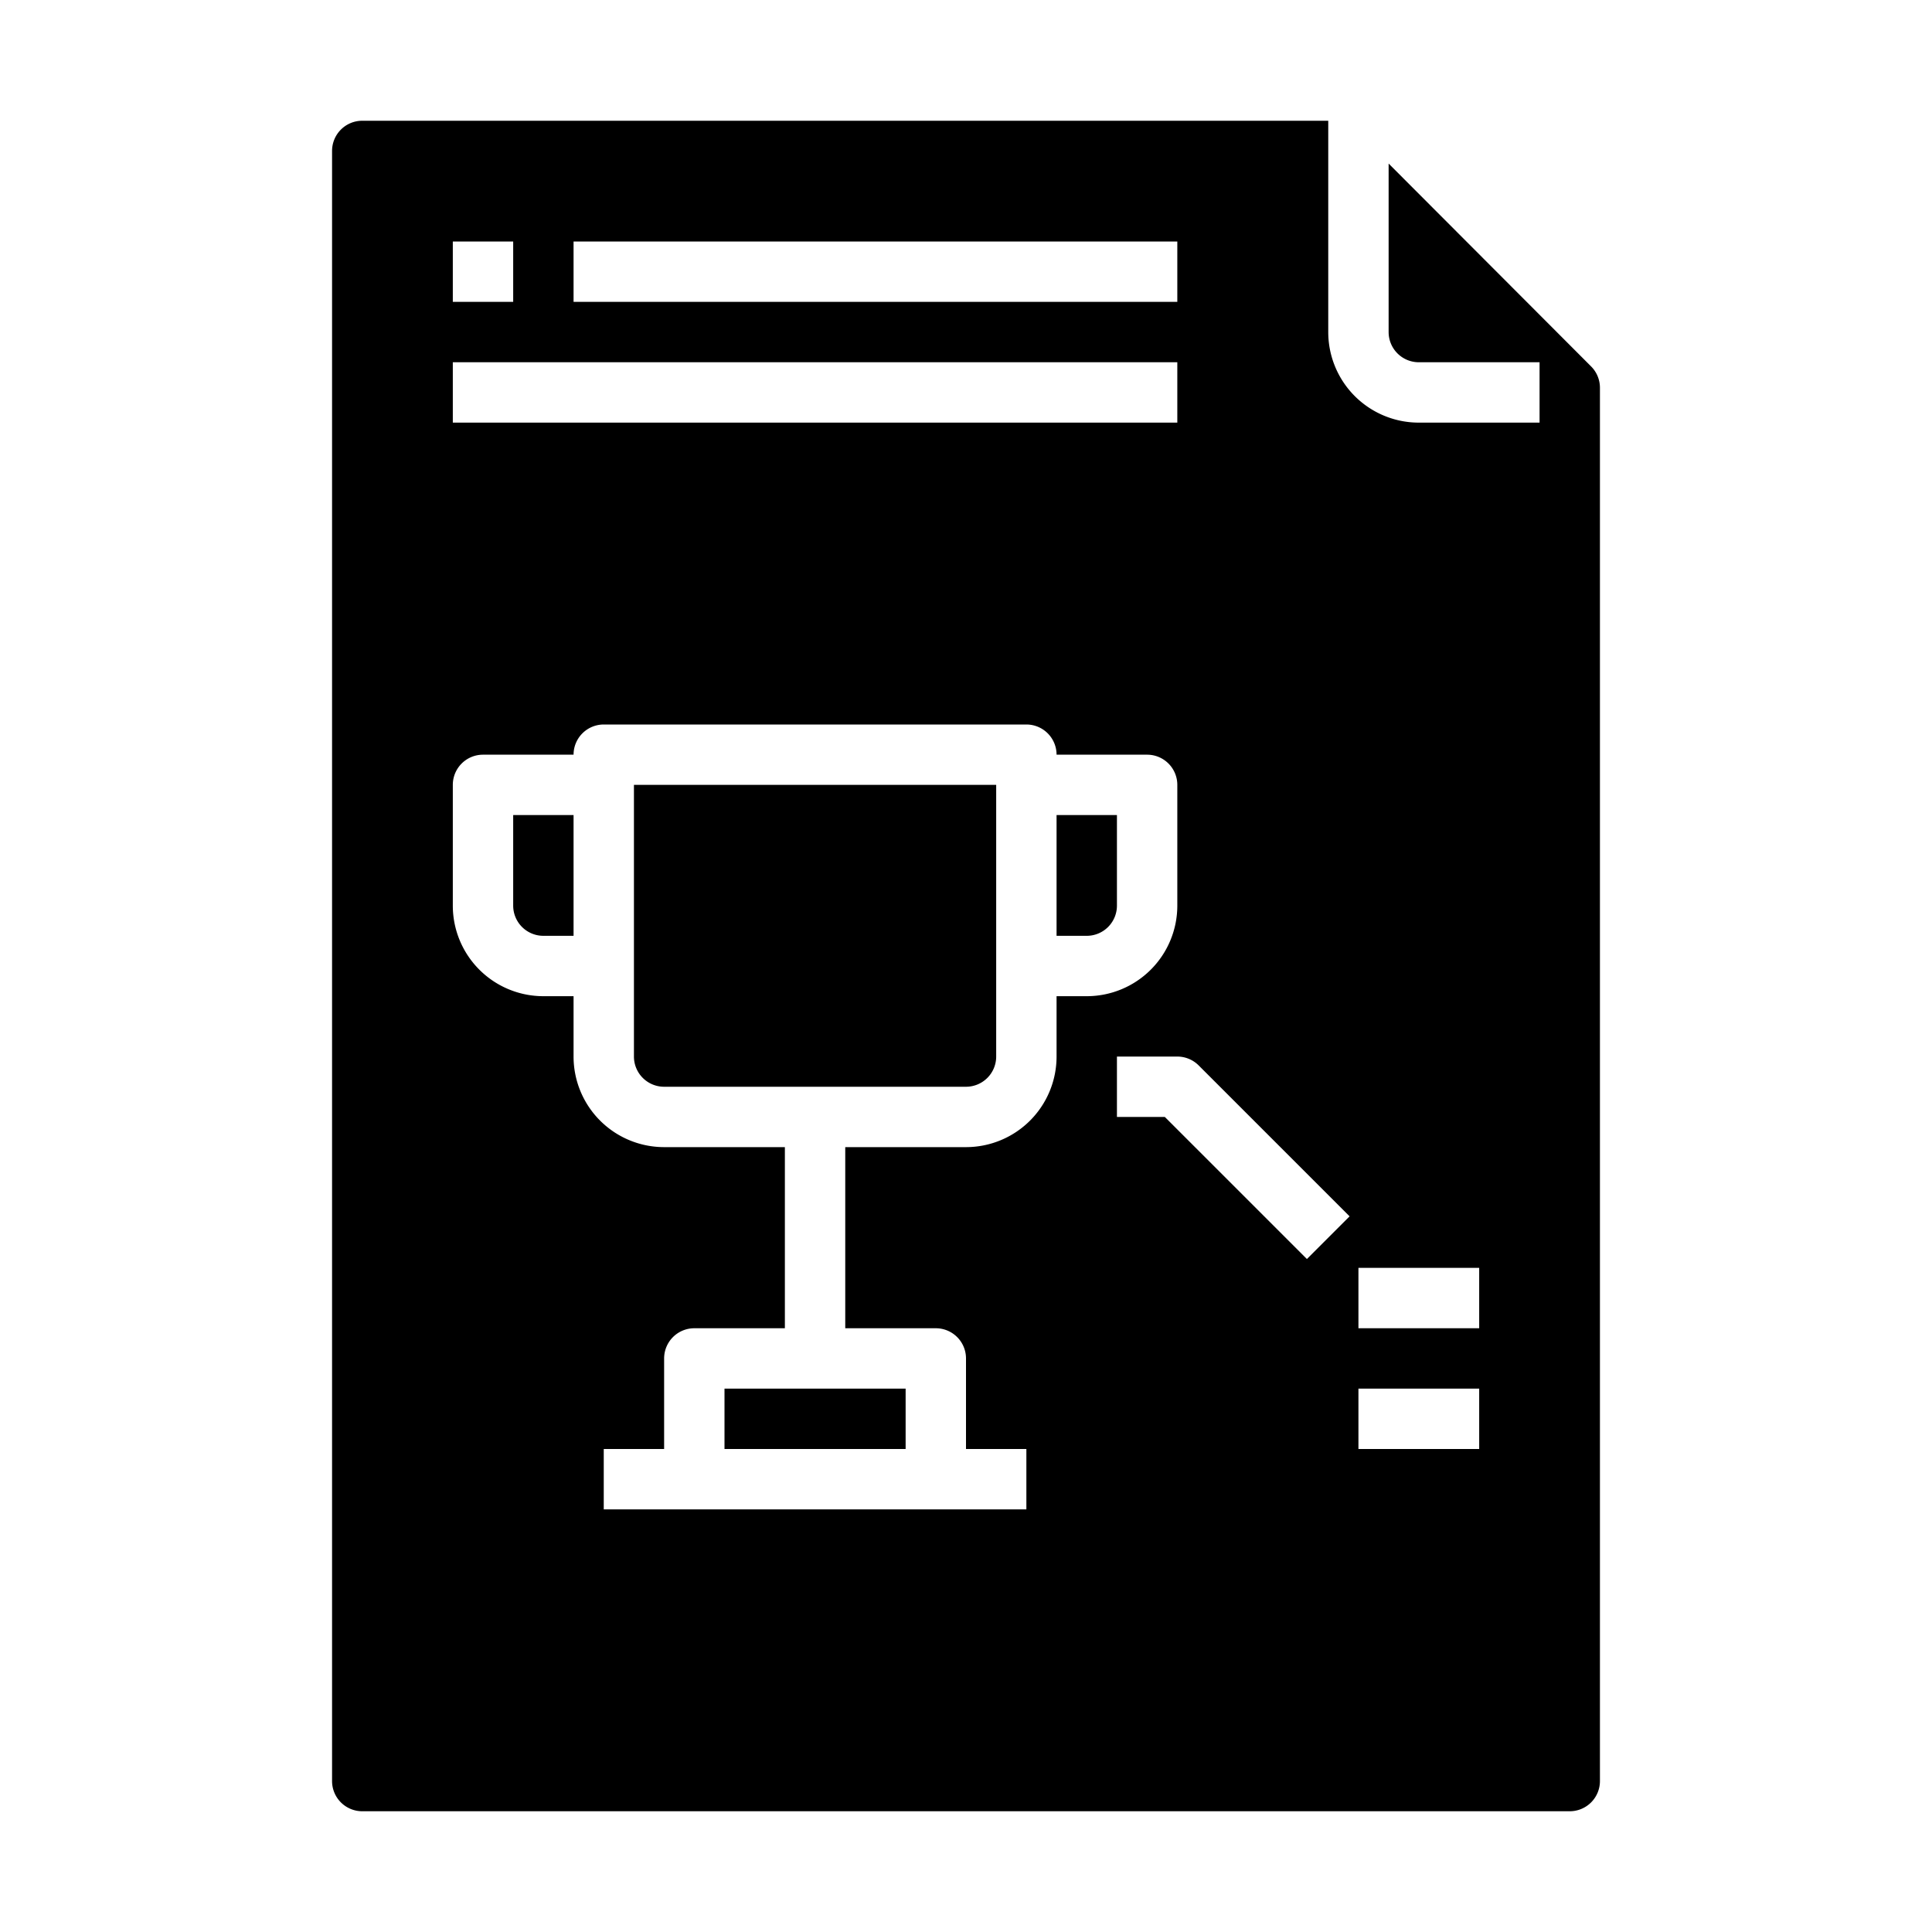 <svg xmlns="http://www.w3.org/2000/svg" viewBox="0 0 64 64" x="0px" y="0px"><g data-name="Layer 31"><path d="M37,30V27H35v4h1A1,1,0,0,0,37,30Z"></path><rect x="24" y="46" width="6" height="2"></rect><path d="M22,36H32a1,1,0,0,0,1-1V26H21v9A1,1,0,0,0,22,36Z"></path><path d="M18,31h1V27H17v3A1,1,0,0,0,18,31Z"></path><path d="M12,60H52a1,1,0,0,0,1-1V12.846a1,1,0,0,0-.292-.707L46,5.418V11a1,1,0,0,0,1,1h4v2H47a3,3,0,0,1-3-3V4H12a1,1,0,0,0-1,1V59A1,1,0,0,0,12,60ZM45,42h4v2H45Zm0,4h4v2H45Zm-.293-5.707-1.414,1.414L38.586,37H37V35h2a1,1,0,0,1,.707.293ZM19,8H39v2H19ZM15,8h2v2H15Zm0,4H39v2H15Zm0,14a1,1,0,0,1,1-1h3a1,1,0,0,1,1-1H34a1,1,0,0,1,1,1h3a1,1,0,0,1,1,1v4a3,3,0,0,1-3,3H35v2a3,3,0,0,1-3,3H28v6h3a1,1,0,0,1,1,1v3h2v2H20V48h2V45a1,1,0,0,1,1-1h3V38H22a3,3,0,0,1-3-3V33H18a3,3,0,0,1-3-3Z"></path></g></svg>